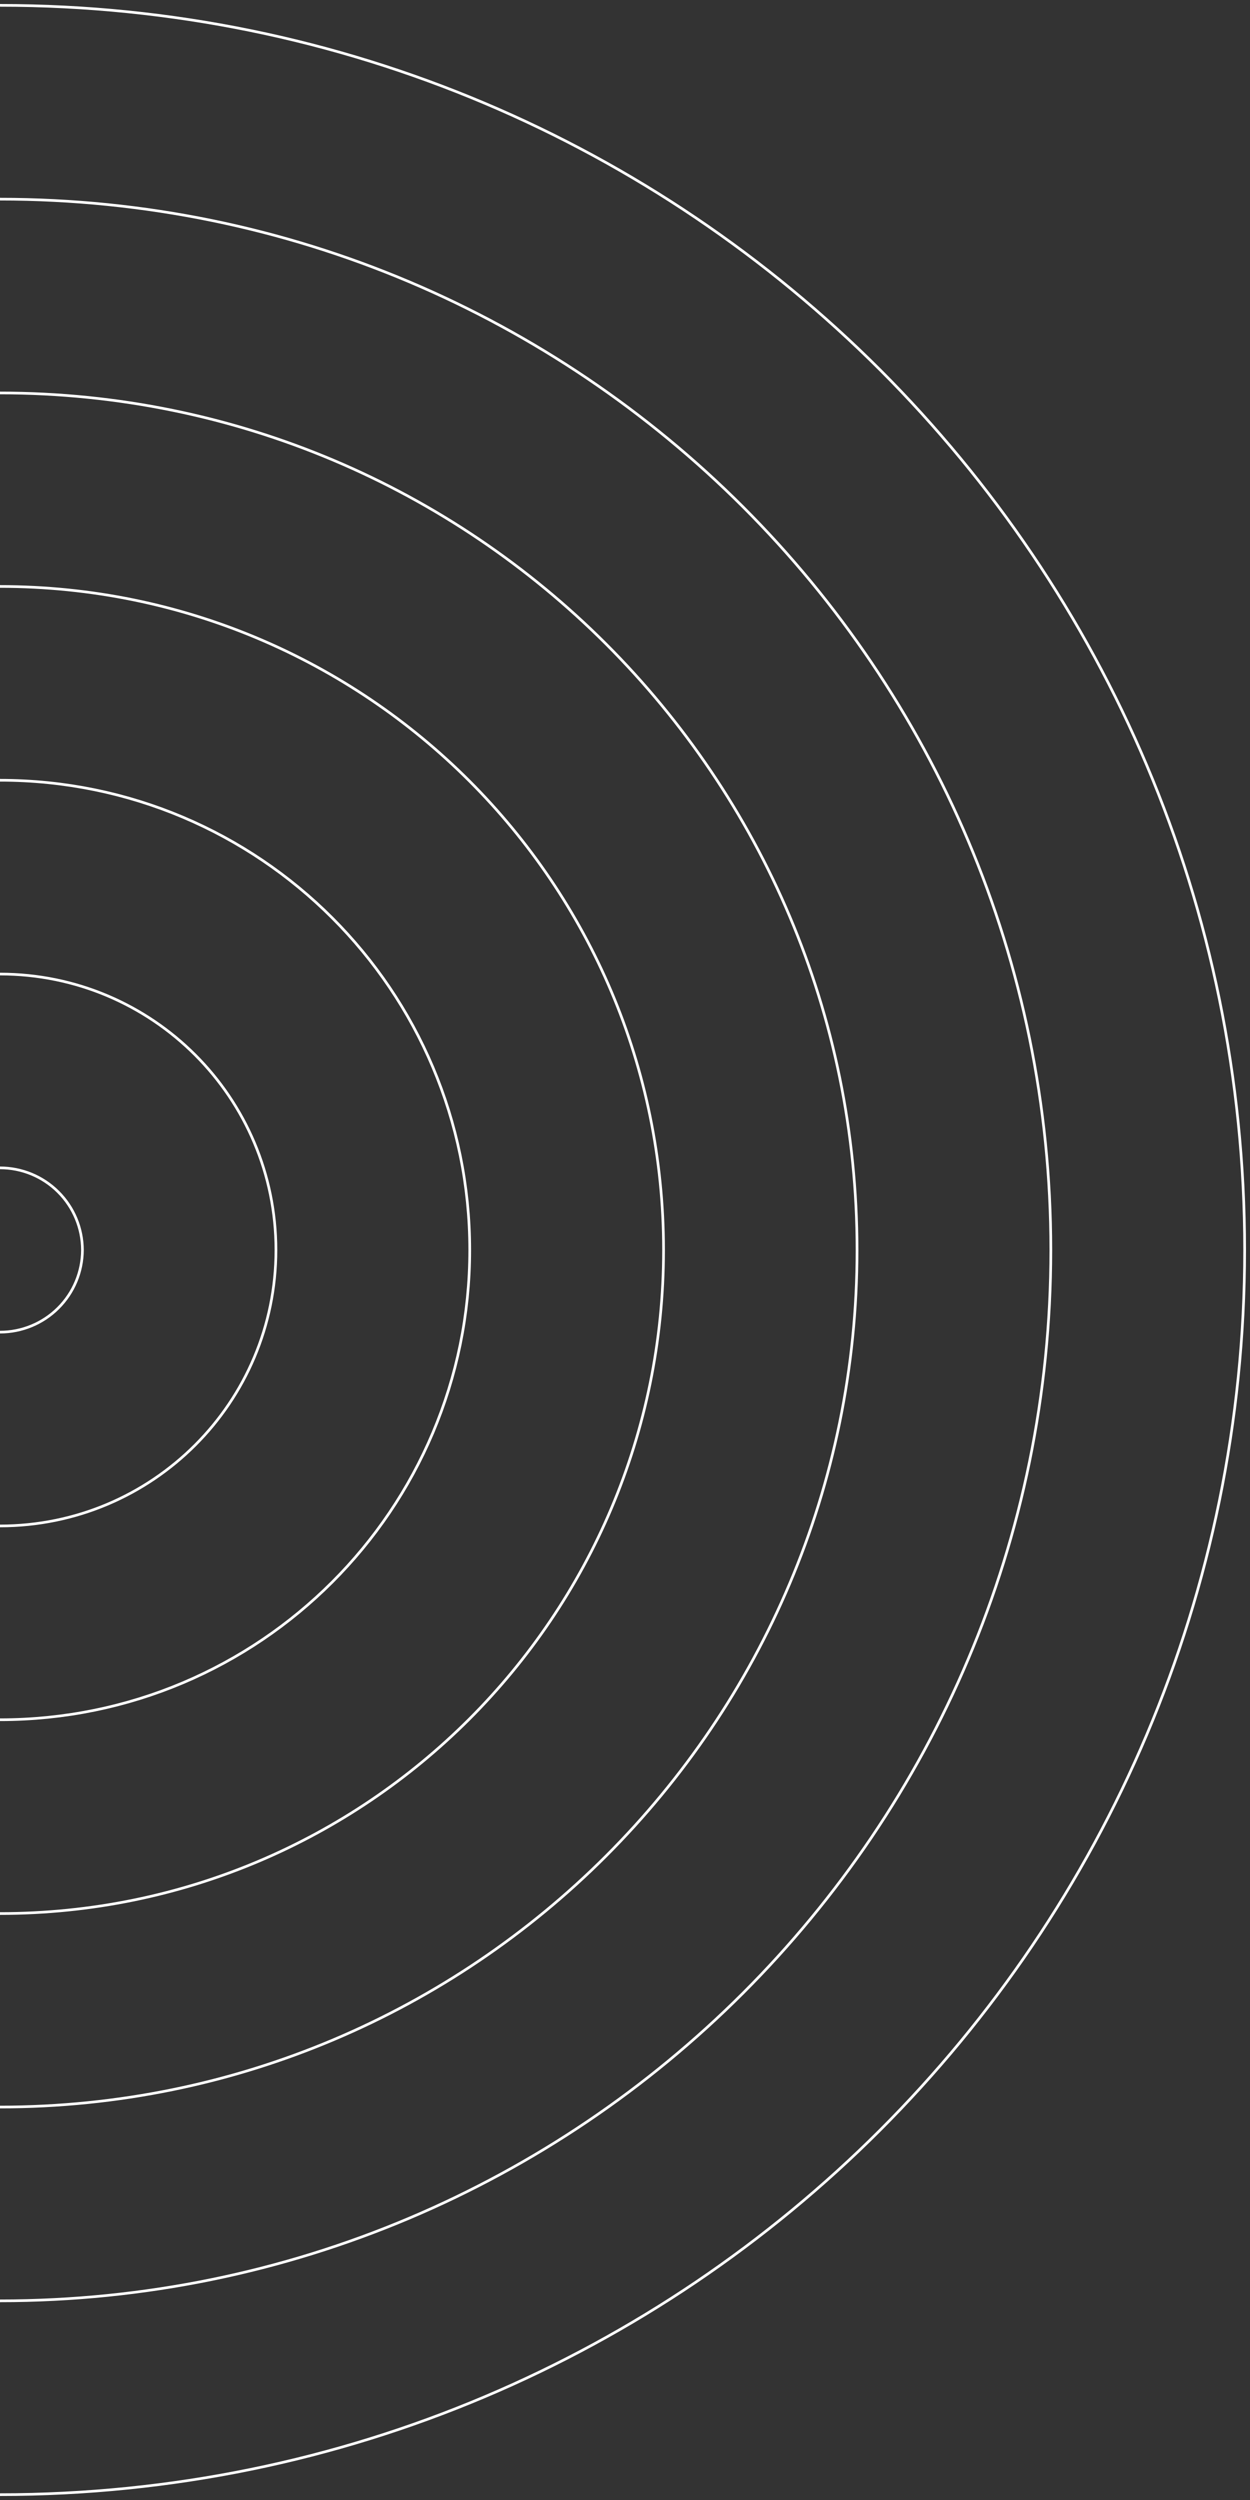 <svg width="234" height="468" viewBox="0 0 234 468" fill="none" xmlns="http://www.w3.org/2000/svg">
<rect x="0" y="0" width="234" height="468" fill="#333333" stroke="none"/>
<path d="M-7.62939e-05 467C128.682 467 233 362.682 233 234C233 105.318 128.682 1 -7.62939e-05 1C-128.682 1 -233 105.318 -233 234C-233 362.682 -128.682 467 -7.62939e-05 467Z" stroke="white" stroke-width="0.5" stroke-linecap="round" stroke-linejoin="round"/>
<path d="M-0.002 430.72C108.643 430.72 196.718 342.646 196.718 234C196.718 125.354 108.643 37.28 -0.002 37.28C-108.648 37.28 -196.722 125.354 -196.722 234C-196.722 342.646 -108.648 430.72 -0.002 430.72Z" stroke="white" stroke-width="0.5" stroke-linecap="round" stroke-linejoin="round"/>
<path d="M-0.001 394.44C88.607 394.44 160.439 322.609 160.439 234C160.439 145.391 88.607 73.56 -0.001 73.56C-88.61 73.56 -160.442 145.391 -160.442 234C-160.442 322.609 -88.61 394.44 -0.001 394.44Z" stroke="white" stroke-width="0.5" stroke-linecap="round" stroke-linejoin="round"/>
<path d="M0.001 358.217C68.604 358.217 124.218 302.603 124.218 234C124.218 165.397 68.604 109.783 0.001 109.783C-68.603 109.783 -124.217 165.397 -124.217 234C-124.217 302.603 -68.603 358.217 0.001 358.217Z" stroke="white" stroke-width="0.5" stroke-linecap="round" stroke-linejoin="round"/>
<path d="M-0.002 321.937C48.565 321.937 87.936 282.566 87.936 234C87.936 185.433 48.565 146.062 -0.002 146.062C-48.568 146.062 -87.939 185.433 -87.939 234C-87.939 282.566 -48.568 321.937 -0.002 321.937Z" stroke="white" stroke-width="0.5" stroke-linecap="round" stroke-linejoin="round"/>
<path d="M-0.001 285.658C28.529 285.658 51.657 262.53 51.657 234C51.657 205.471 28.529 182.343 -0.001 182.343C-28.531 182.343 -51.658 205.471 -51.658 234C-51.658 262.53 -28.531 285.658 -0.001 285.658Z" stroke="white" stroke-width="0.5" stroke-linecap="round" stroke-linejoin="round"/>
<path d="M15.434 234C15.419 238.083 13.787 241.995 10.894 244.877C8.001 247.759 4.083 249.377 -0 249.377C-4.079 249.377 -7.99 247.757 -10.874 244.873C-13.758 241.99 -15.378 238.078 -15.378 234C-15.378 229.921 -13.758 226.01 -10.874 223.126C-7.99 220.242 -4.079 218.622 -0 218.622C4.083 218.622 8.001 220.24 10.894 223.123C13.787 226.005 15.419 229.916 15.434 234V234Z" stroke="white" stroke-width="0.5" stroke-linecap="round" stroke-linejoin="round"/>
</svg>
